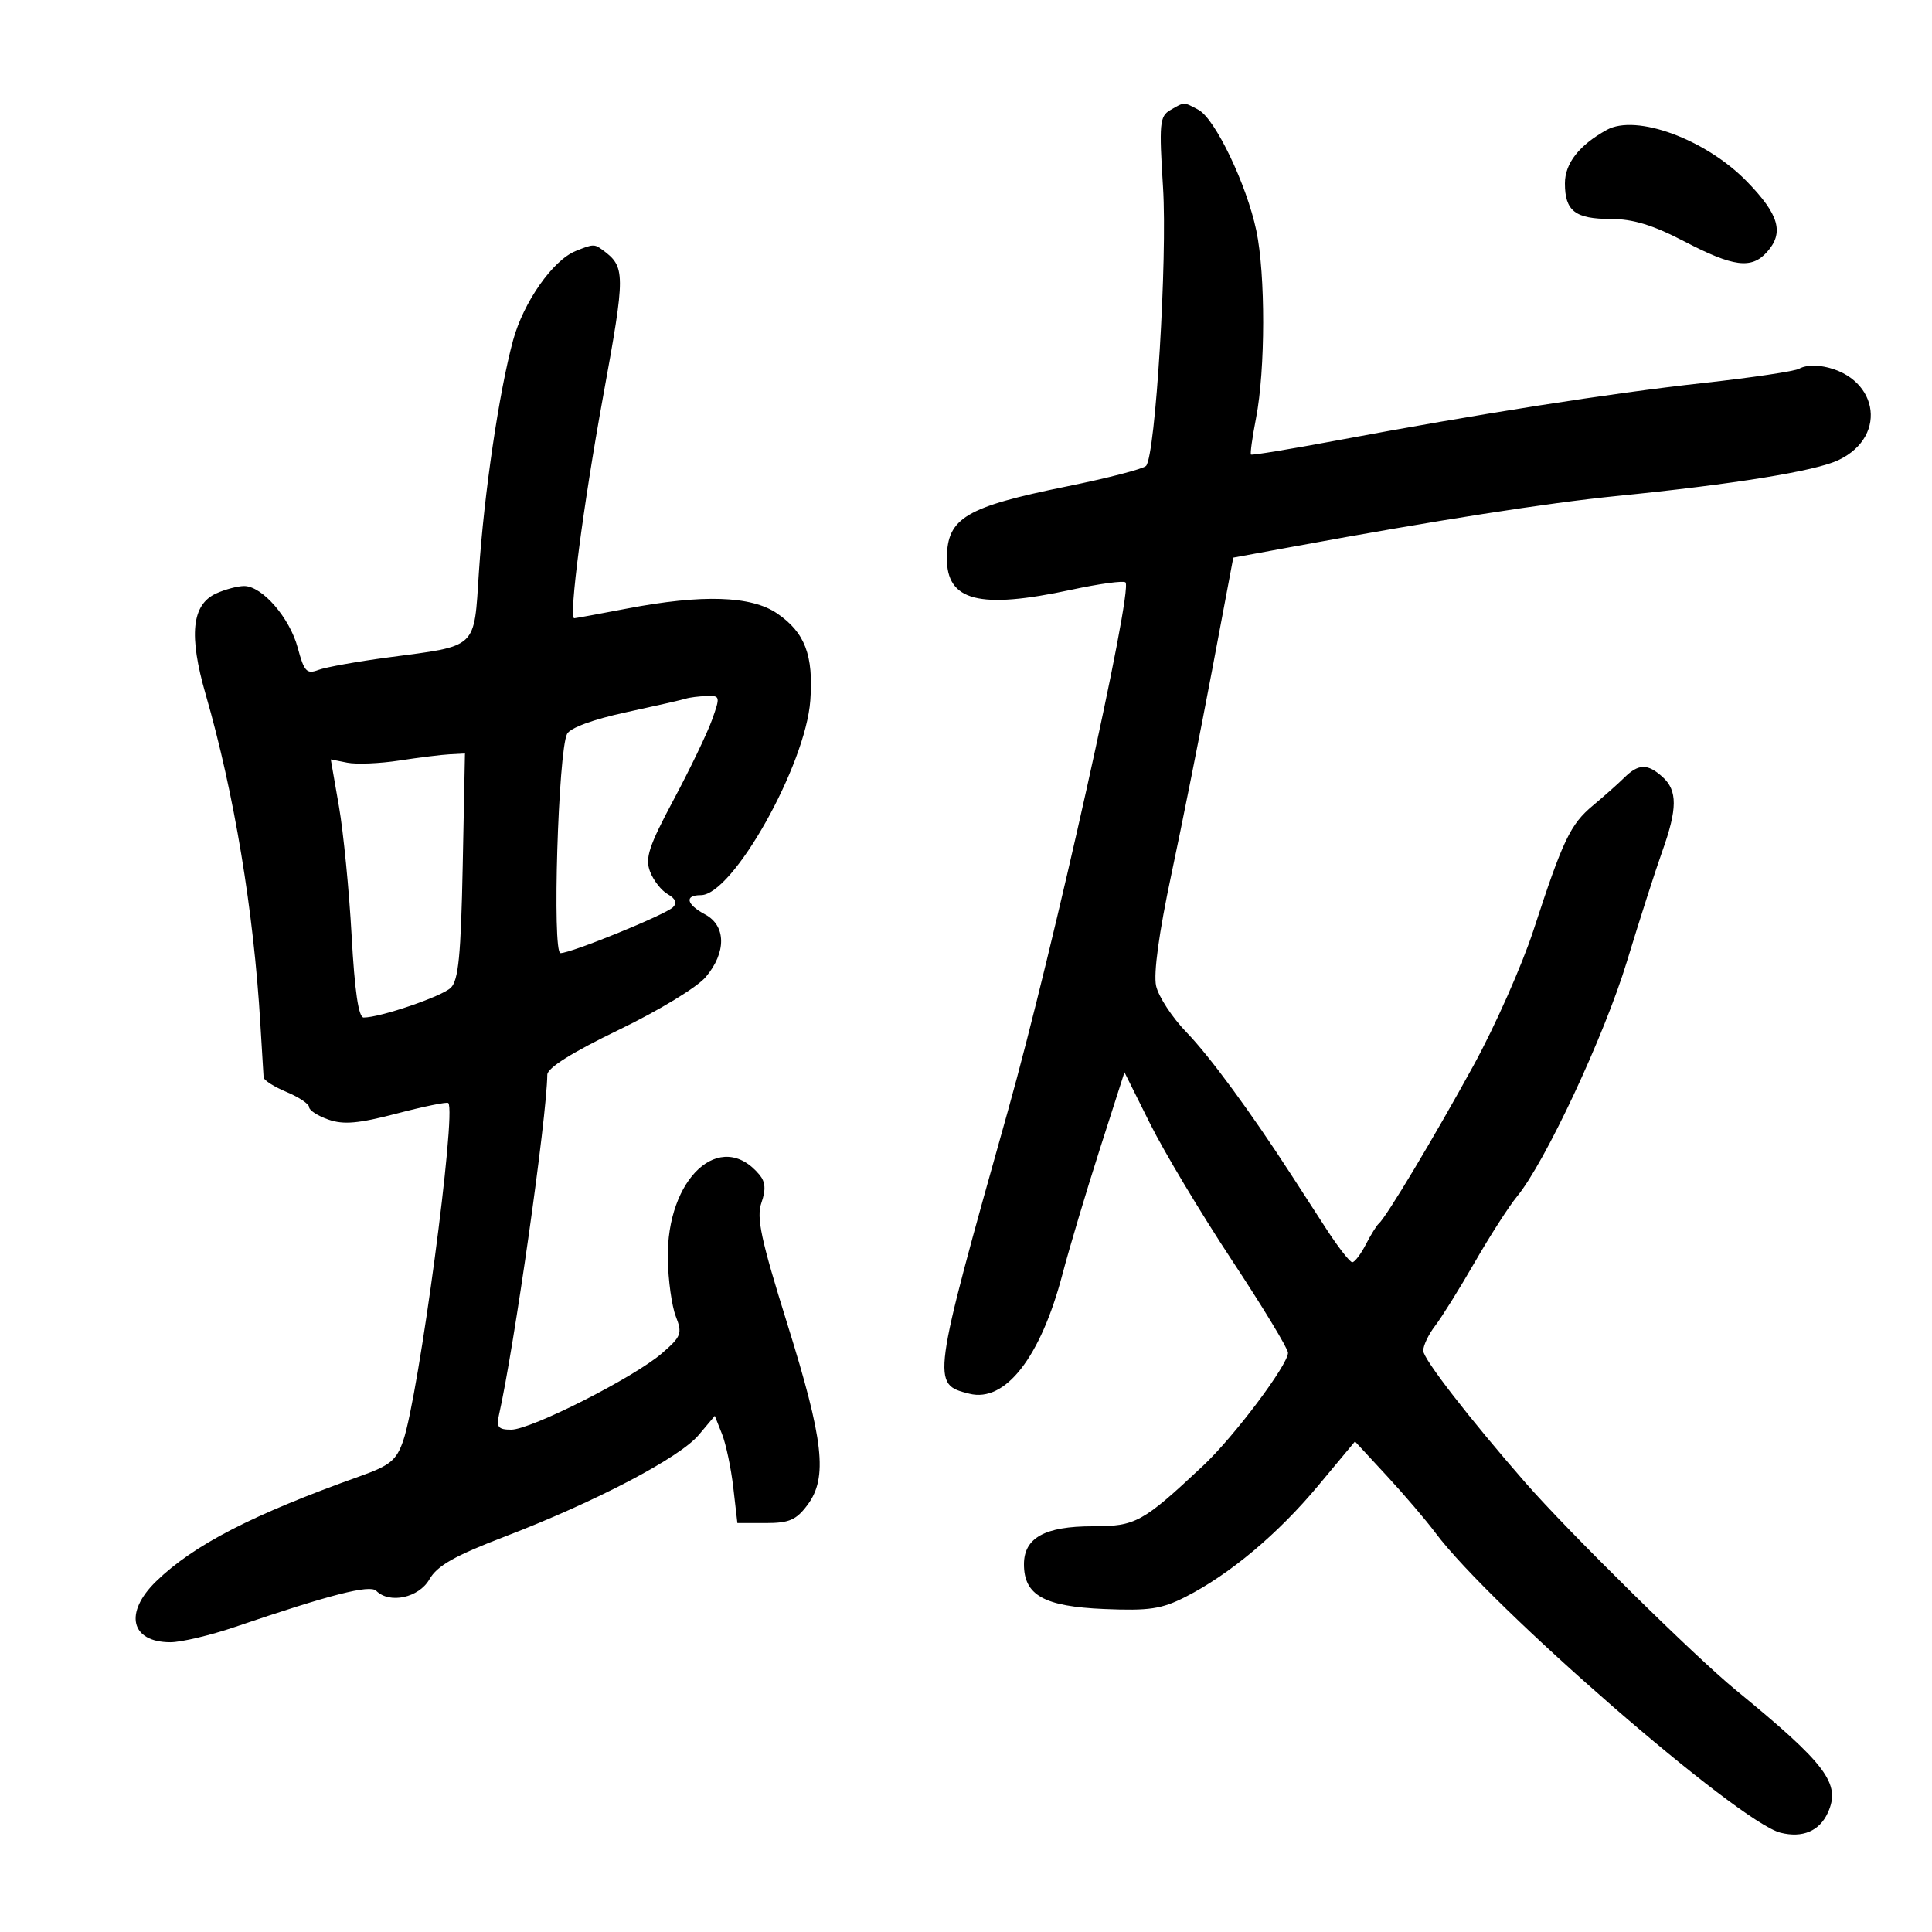<svg xmlns="http://www.w3.org/2000/svg" width="300" height="300" viewBox="0 0 300 300" version="1.1">
	<path d="M 181.701 17.107 C 180.073 18.055, 179.968 19.187, 180.593 29.073 C 181.290 40.086, 179.430 70.684, 177.962 72.341 C 177.553 72.804, 172.015 74.239, 165.657 75.530 C 149.972 78.716, 147.095 80.425, 147.032 86.595 C 146.962 93.346, 152.042 94.655, 166.360 91.576 C 170.682 90.647, 174.464 90.131, 174.764 90.431 C 175.966 91.632, 163.565 147.368, 156.504 172.500 C 144.613 214.826, 144.599 214.930, 150.526 216.417 C 156.097 217.815, 161.576 210.787, 164.969 197.891 C 166.039 193.826, 168.645 185.100, 170.760 178.500 L 174.605 166.500 178.593 174.500 C 180.786 178.900, 186.500 188.434, 191.290 195.687 C 196.081 202.940, 200 209.407, 200 210.060 C 200 211.935, 191.615 223.095, 186.842 227.573 C 177.395 236.434, 176.363 237, 169.646 237 C 162.239 237, 159 238.796, 159 242.902 C 159 247.713, 162.123 249.454, 171.455 249.846 C 178.452 250.140, 180.368 249.854, 184.101 247.954 C 190.952 244.466, 198.451 238.177, 204.692 230.685 L 210.403 223.828 215.339 229.164 C 218.053 232.099, 221.447 236.075, 222.882 238 C 231.442 249.488, 269.931 282.941, 276.479 284.584 C 279.896 285.442, 282.528 284.331, 283.825 281.485 C 285.883 276.967, 283.649 273.990, 269.500 262.397 C 263.178 257.218, 243.476 237.799, 236.882 230.247 C 228.158 220.257, 221 211.016, 221 209.743 C 221 208.933, 221.828 207.197, 222.840 205.885 C 223.852 204.573, 226.624 200.125, 229 196 C 231.376 191.875, 234.320 187.291, 235.542 185.814 C 239.905 180.538, 249.103 160.879, 252.630 149.289 C 254.603 142.805, 257.069 135.121, 258.109 132.212 C 260.480 125.583, 260.495 122.758, 258.171 120.655 C 255.839 118.544, 254.440 118.567, 252.223 120.750 C 251.246 121.713, 249.054 123.660, 247.353 125.077 C 243.849 127.994, 242.686 130.433, 238.127 144.416 C 236.349 149.870, 232.162 159.320, 228.823 165.416 C 222.756 176.491, 215.229 189.056, 214.097 190 C 213.767 190.275, 212.859 191.738, 212.079 193.250 C 211.300 194.762, 210.355 196, 209.980 196 C 209.606 196, 207.769 193.637, 205.899 190.750 C 204.030 187.862, 201.600 184.109, 200.500 182.409 C 194.170 172.627, 187.817 163.986, 184.249 160.304 C 182.012 157.996, 179.883 154.745, 179.517 153.079 C 179.097 151.165, 179.971 144.794, 181.890 135.775 C 183.561 127.924, 186.408 113.645, 188.216 104.045 L 191.504 86.589 201.002 84.844 C 223.123 80.777, 240.224 78.103, 251 77.023 C 269.312 75.190, 281.862 73.159, 285.471 71.447 C 293.467 67.652, 291.512 58.025, 282.500 56.818 C 281.400 56.670, 279.996 56.866, 279.381 57.253 C 278.765 57.640, 272.015 58.645, 264.381 59.486 C 249.927 61.080, 229.697 64.253, 207.504 68.408 C 200.356 69.746, 194.392 70.725, 194.249 70.583 C 194.107 70.440, 194.463 67.888, 195.040 64.912 C 196.497 57.400, 196.518 42.619, 195.081 35.804 C 193.570 28.632, 188.686 18.437, 186.099 17.053 C 183.756 15.799, 183.954 15.797, 181.701 17.107 M 249.500 20.168 C 245.212 22.537, 243 25.364, 243 28.474 C 243 32.763, 244.595 34, 250.127 34 C 253.584 34, 256.659 34.941, 261.569 37.500 C 269.144 41.448, 271.952 41.815, 274.345 39.171 C 277.076 36.153, 276.284 33.339, 271.250 28.173 C 264.864 21.621, 254.065 17.647, 249.500 20.168 M 89.393 38.978 C 85.840 40.414, 81.286 46.912, 79.668 52.853 C 77.499 60.815, 75.159 76.694, 74.364 88.834 C 73.575 100.893, 74.286 100.224, 60.301 102.080 C 55.460 102.722, 50.570 103.599, 49.432 104.030 C 47.627 104.713, 47.221 104.276, 46.237 100.597 C 44.987 95.924, 40.715 91, 37.911 91 C 36.912 91, 34.955 91.519, 33.564 92.153 C 29.771 93.881, 29.281 98.634, 31.945 107.857 C 36.353 123.121, 39.402 141.506, 40.428 159 C 40.670 163.125, 40.897 166.860, 40.934 167.301 C 40.970 167.742, 42.575 168.760, 44.500 169.564 C 46.425 170.369, 48 171.427, 48 171.916 C 48 172.404, 49.352 173.276, 51.004 173.852 C 53.352 174.670, 55.675 174.463, 61.626 172.904 C 65.815 171.807, 69.407 171.073, 69.608 171.274 C 70.917 172.584, 65.023 216.742, 62.608 223.719 C 61.558 226.751, 60.586 227.551, 55.940 229.209 C 39.225 235.174, 30.070 239.894, 24.251 245.545 C 19.221 250.430, 20.282 254.995, 26.450 255.005 C 28.128 255.007, 32.650 253.938, 36.500 252.628 C 51.266 247.604, 57.428 246.028, 58.419 247.019 C 60.484 249.084, 65.033 248.105, 66.676 245.242 C 67.898 243.113, 70.570 241.597, 78.380 238.603 C 92.446 233.209, 105.518 226.361, 108.490 222.829 L 110.994 219.854 112.114 222.677 C 112.730 224.230, 113.519 227.975, 113.867 231 L 114.500 236.500 118.892 236.500 C 122.548 236.500, 123.638 236.026, 125.392 233.675 C 128.554 229.437, 127.910 223.686, 122.241 205.534 C 118.151 192.438, 117.431 189.063, 118.233 186.763 C 118.940 184.732, 118.859 183.535, 117.937 182.425 C 111.914 175.167, 103.468 182.922, 103.697 195.500 C 103.757 198.800, 104.315 202.805, 104.936 204.400 C 105.974 207.068, 105.801 207.528, 102.782 210.143 C 98.454 213.892, 82.451 222, 79.379 222 C 77.388 222, 77.052 221.603, 77.471 219.750 C 79.824 209.364, 84.911 173.556, 84.983 166.884 C 84.994 165.821, 88.803 163.431, 96.103 159.905 C 102.348 156.890, 108.256 153.296, 109.603 151.695 C 112.805 147.890, 112.760 143.745, 109.500 142 C 106.563 140.428, 106.242 139, 108.826 139 C 113.763 139, 125.094 118.842, 125.824 108.762 C 126.332 101.728, 124.987 98.203, 120.668 95.250 C 116.654 92.506, 109.036 92.261, 97.338 94.500 C 93.027 95.325, 89.349 96, 89.165 96 C 88.282 96, 90.545 78.597, 93.634 61.644 C 97.162 42.280, 97.157 41.452, 93.500 38.765 C 92.296 37.881, 92.080 37.892, 89.393 38.978 M 106.500 108.484 C 105.950 108.664, 101.754 109.621, 97.175 110.611 C 92.126 111.703, 88.538 113.019, 88.058 113.956 C 86.675 116.648, 85.727 148, 87.028 148 C 88.715 148, 103.338 142.037, 104.500 140.875 C 105.167 140.209, 104.898 139.536, 103.695 138.857 C 102.702 138.297, 101.461 136.712, 100.937 135.334 C 100.142 133.244, 100.750 131.395, 104.610 124.165 C 107.154 119.399, 109.837 113.813, 110.573 111.750 C 111.861 108.140, 111.829 108.003, 109.706 108.079 C 108.493 108.122, 107.050 108.305, 106.500 108.484 M 62 118.097 C 58.975 118.563, 55.344 118.714, 53.931 118.432 L 51.363 117.921 52.630 125.210 C 53.326 129.220, 54.212 138.238, 54.598 145.250 C 55.074 153.912, 55.674 158, 56.468 158 C 59.042 158, 68.593 154.739, 70 153.379 C 71.192 152.228, 71.572 148.342, 71.849 134.465 L 72.198 117 69.849 117.125 C 68.557 117.193, 65.025 117.631, 62 118.097" stroke="none" fill="black" fill-rule="evenodd"/>
</svg>